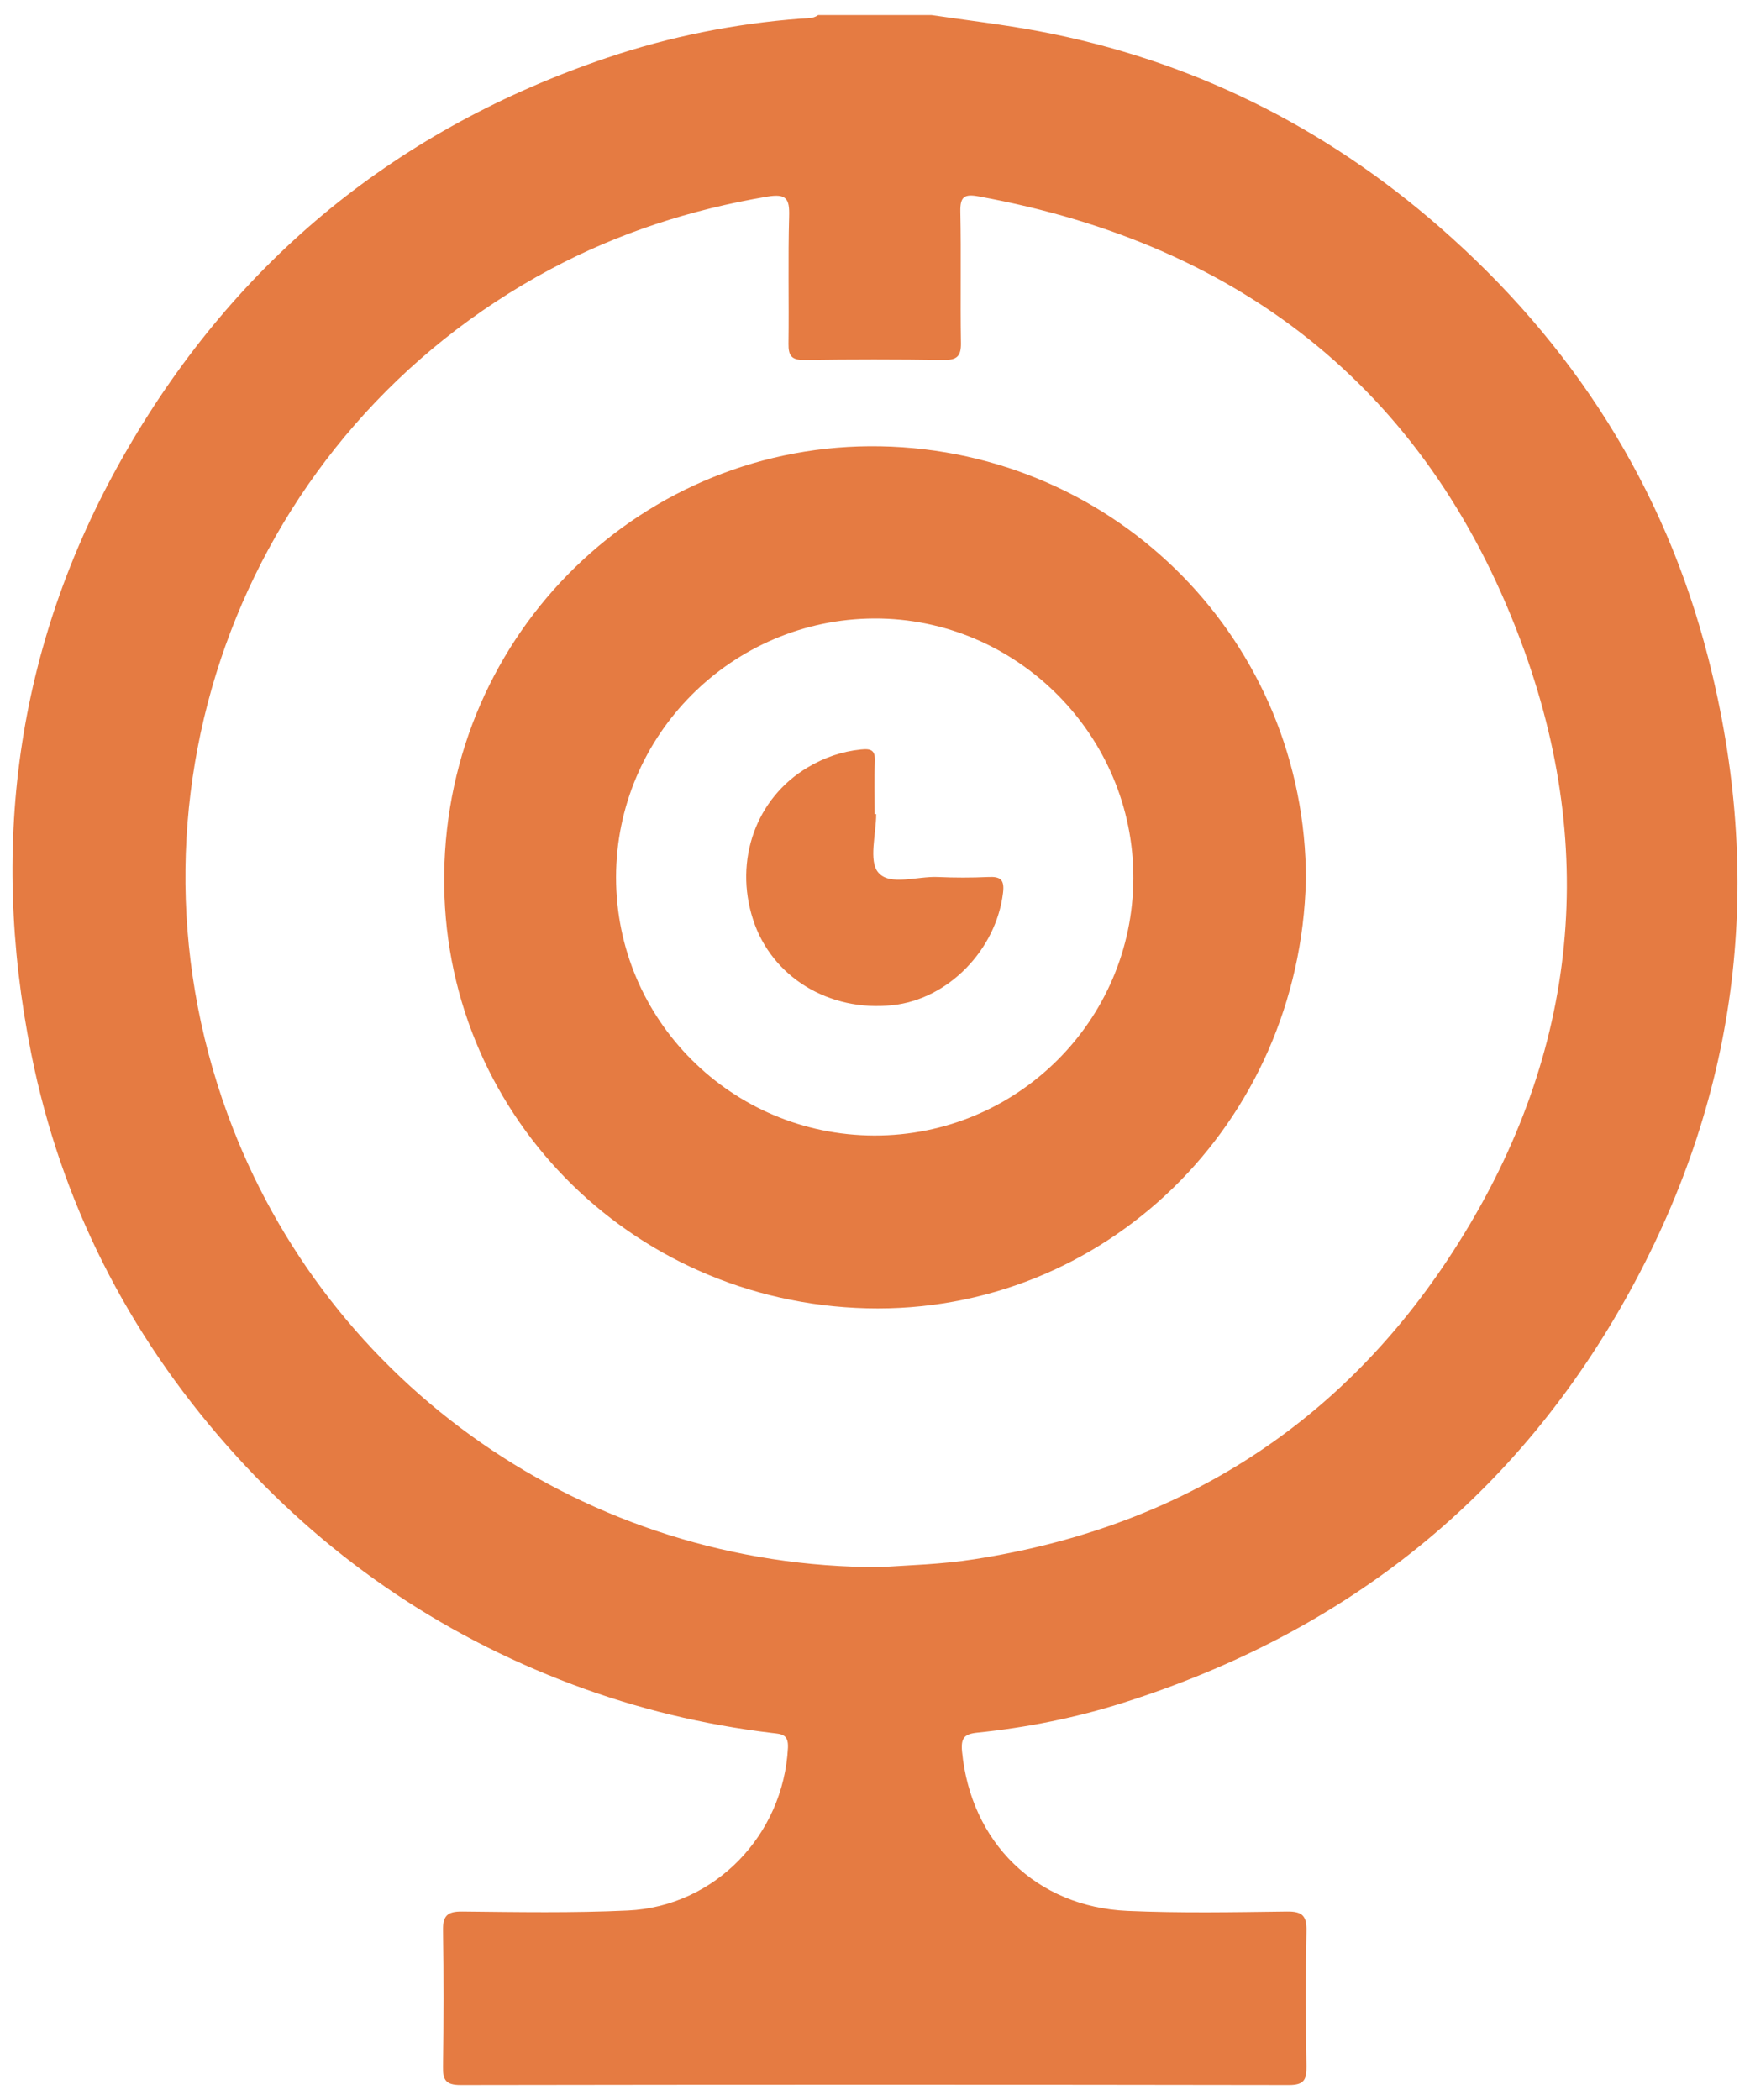 <svg width="75" height="90" viewBox="0 0 75 90" fill="none" xmlns="http://www.w3.org/2000/svg">
<path d="M39.914 0.645C41.447 0.871 42.992 1.05 44.517 1.336C51.016 2.562 56.743 5.402 61.711 9.744C67.405 14.717 71.326 20.843 73.205 28.179C75.629 37.64 74.568 46.739 69.865 55.314C65.035 64.124 57.699 69.948 48.141 72.975C46.108 73.62 44.01 74.039 41.882 74.257C41.323 74.314 41.175 74.49 41.231 75.07C41.609 78.963 44.404 81.725 48.324 81.896C50.6 81.996 52.885 81.952 55.163 81.923C55.814 81.915 56.006 82.109 55.992 82.754C55.952 84.687 55.96 86.623 55.992 88.556C56 89.132 55.884 89.356 55.242 89.356C43.408 89.337 31.571 89.337 19.737 89.356C19.099 89.356 18.975 89.134 18.986 88.559C19.018 86.626 19.024 84.69 18.986 82.757C18.973 82.112 19.159 81.915 19.812 81.923C22.177 81.947 24.548 81.99 26.911 81.879C30.645 81.704 33.577 78.637 33.769 74.903C33.798 74.314 33.482 74.317 33.096 74.271C30.164 73.92 27.313 73.234 24.548 72.197C18.762 70.024 13.832 66.606 9.749 61.978C5.462 57.118 2.608 51.502 1.339 45.154C-0.486 36.039 0.761 27.35 5.451 19.264C10.187 11.091 17.077 5.496 26.028 2.472C28.714 1.565 31.482 1.014 34.314 0.798C34.571 0.78 34.838 0.812 35.065 0.645C36.679 0.645 38.297 0.645 39.914 0.645ZM37.721 67.162C38.928 67.081 40.34 67.046 41.742 66.827C50.368 65.493 57.232 61.235 62.035 53.999C67.403 45.91 68.626 37.038 65.329 27.887C61.382 16.936 53.408 10.51 41.947 8.418C41.334 8.304 41.145 8.423 41.158 9.069C41.196 10.945 41.153 12.822 41.183 14.698C41.194 15.268 41.007 15.435 40.446 15.427C38.456 15.397 36.463 15.397 34.471 15.427C33.925 15.435 33.785 15.246 33.793 14.728C33.817 12.911 33.769 11.091 33.82 9.274C33.842 8.526 33.712 8.288 32.886 8.426C29.616 8.977 26.503 9.981 23.581 11.544C10.559 18.51 4.692 33.9 9.755 47.757C14.01 59.399 25.158 67.191 37.721 67.162Z" fill="#E57B42"/>
<path d="M55.967 37.723C55.708 48.172 47.327 56.326 37.148 56.07C26.95 55.813 18.91 47.602 19.037 37.475C19.166 27.05 27.612 18.937 37.742 19.128C47.873 19.32 55.973 27.509 55.97 37.721L55.967 37.723ZM37.467 48.666C43.58 48.68 48.55 43.747 48.572 37.642C48.593 31.519 43.566 26.48 37.464 26.507C31.365 26.534 26.402 31.511 26.402 37.602C26.402 43.704 31.349 48.65 37.467 48.666Z" fill="#E57B42"/>
<path d="M37.551 34.888C37.551 35.747 37.217 36.892 37.641 37.394C38.132 37.977 39.312 37.545 40.192 37.586C40.91 37.618 41.634 37.618 42.352 37.586C42.879 37.559 43.057 37.699 42.987 38.266C42.692 40.707 40.638 42.824 38.254 43.08C35.526 43.374 33.072 41.87 32.276 39.416C31.447 36.862 32.405 34.194 34.625 32.882C35.327 32.466 36.075 32.207 36.895 32.121C37.352 32.072 37.516 32.167 37.495 32.642C37.462 33.39 37.487 34.14 37.487 34.891C37.508 34.891 37.53 34.891 37.549 34.891L37.551 34.888Z" fill="#E57B42"/>
</svg>

